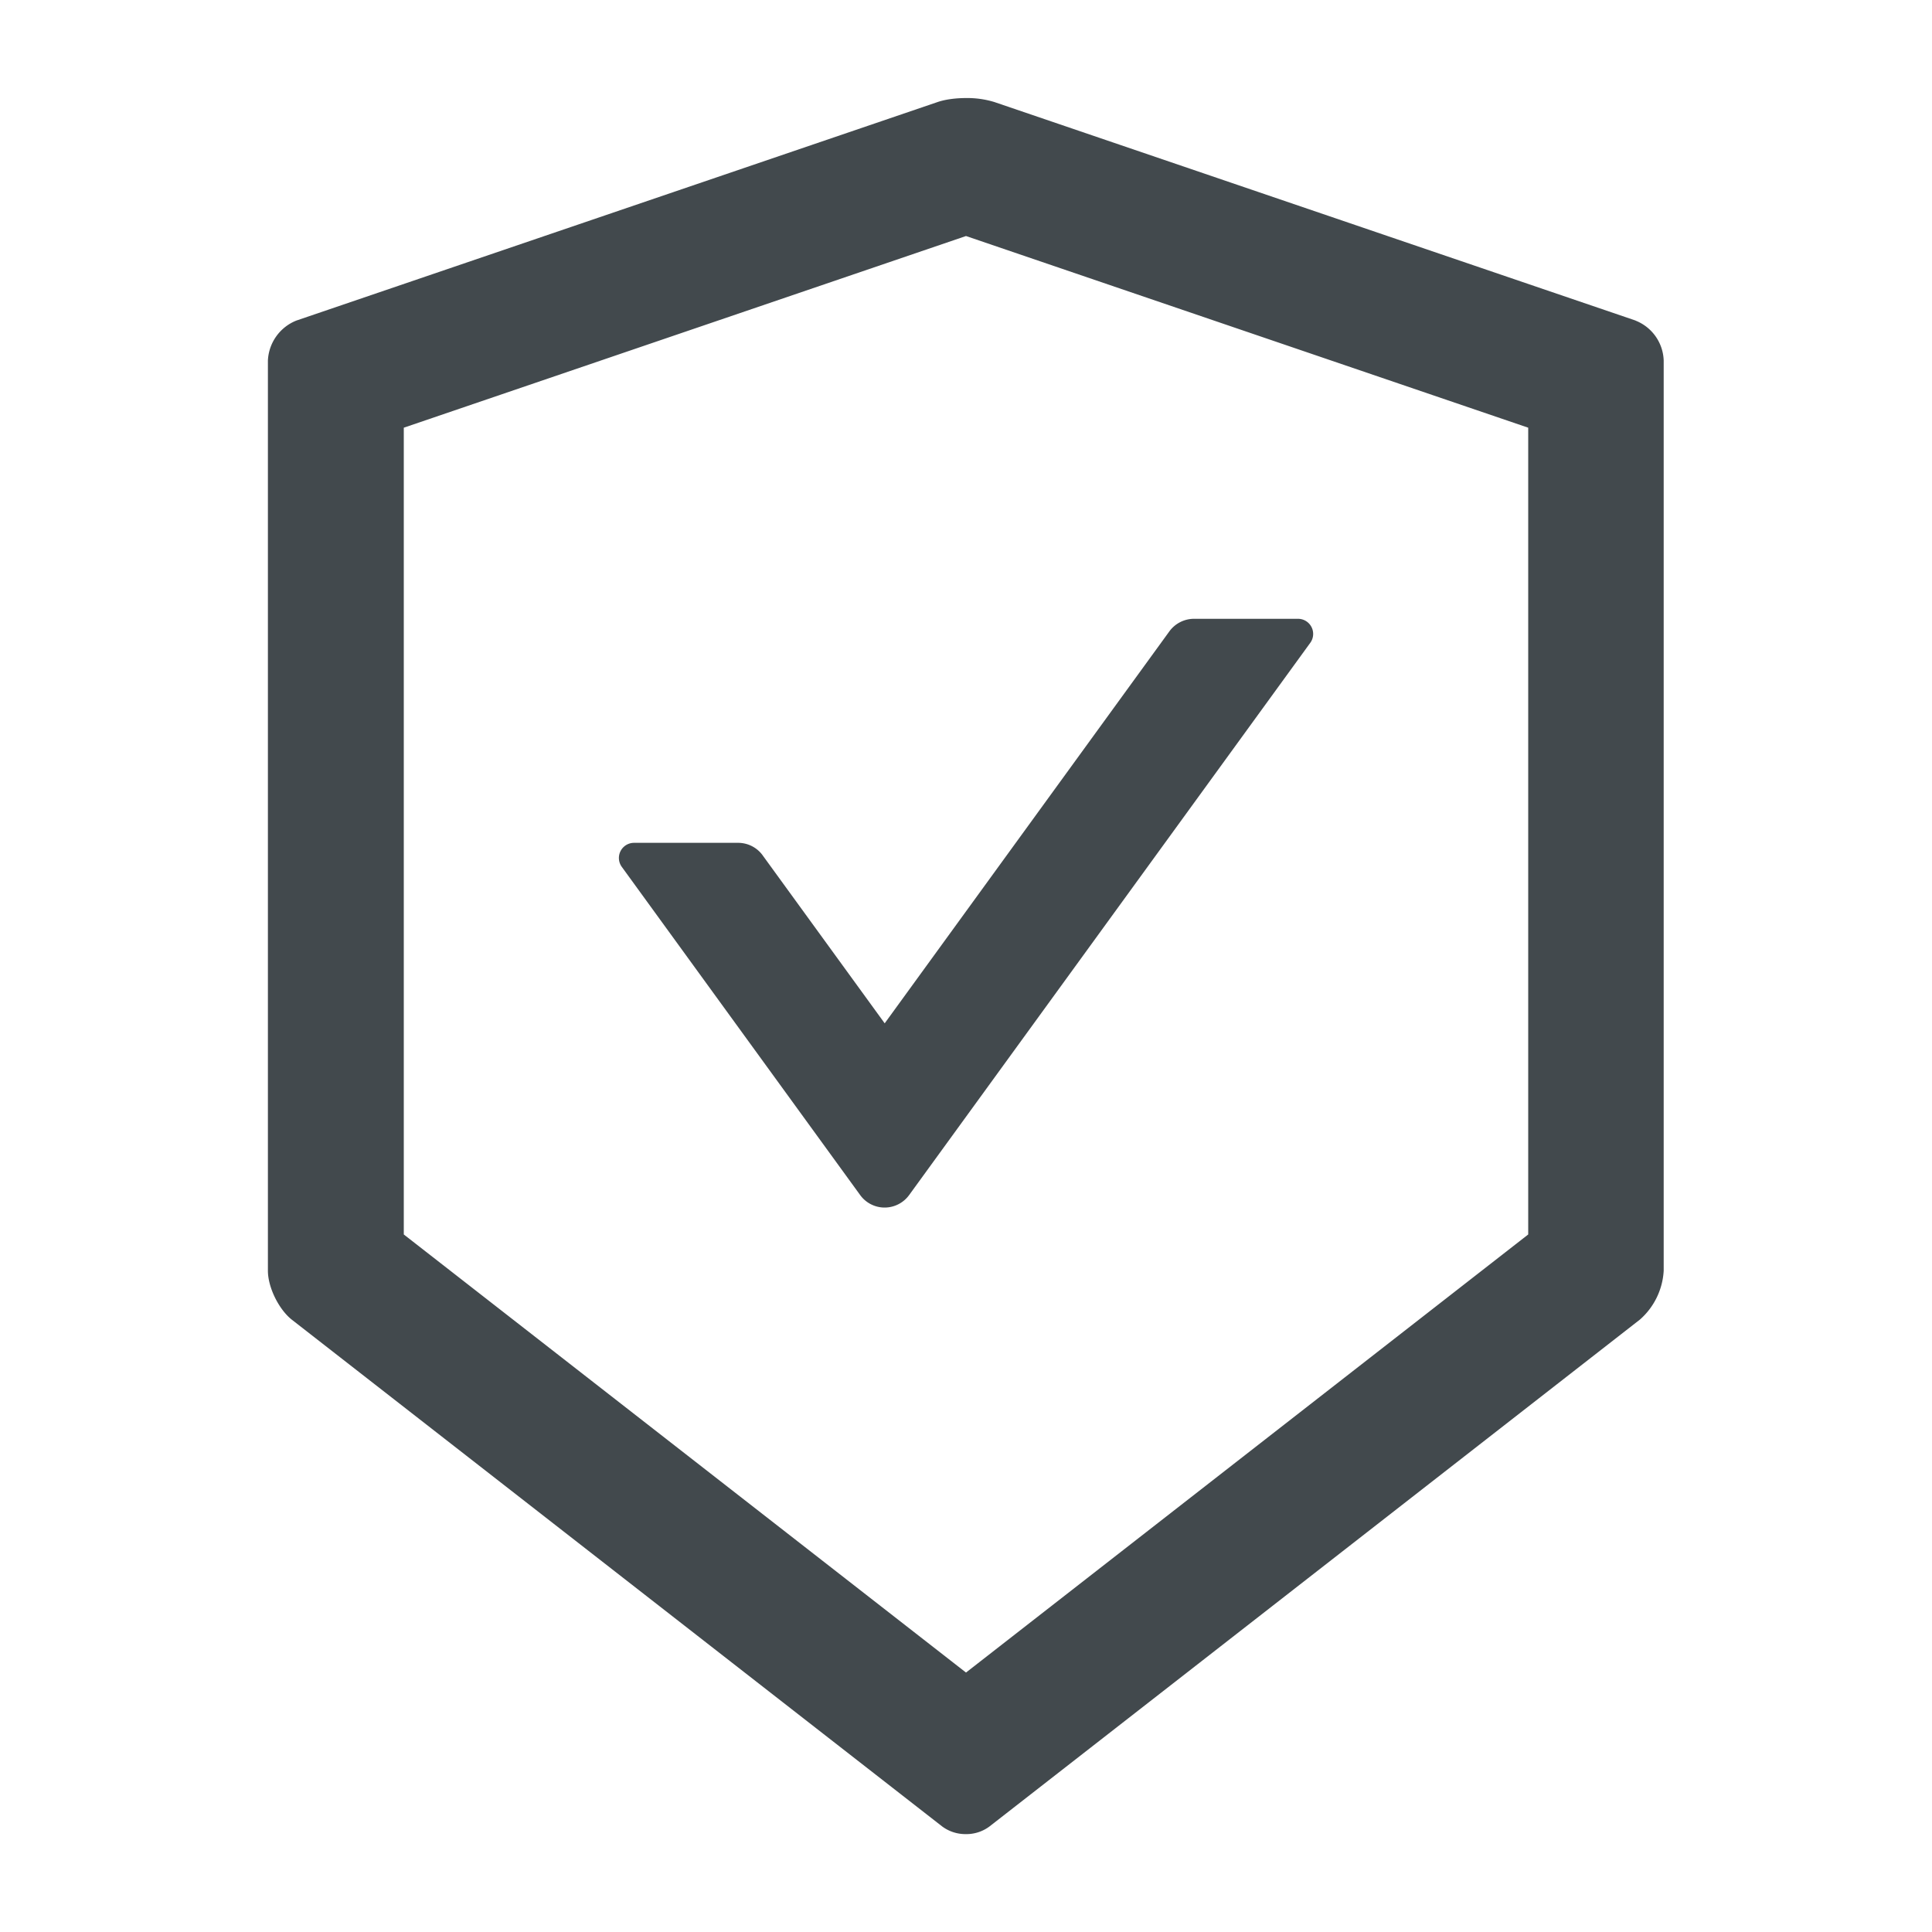 <svg width="24" height="24" fill="none" xmlns="http://www.w3.org/2000/svg">
    <path d="m20.318 3.982-7.964-2.714a1.153 1.153 0 0 0-.354-.05c-.129 0-.258.017-.354.05L3.682 3.982a.562.562 0 0 0-.354.497v11.306c0 .206.134.478.295.607l8.08 6.296a.485.485 0 0 0 .295.096.48.48 0 0 0 .295-.096l8.079-6.296a.872.872 0 0 0 .295-.607V4.48a.552.552 0 0 0-.349-.497Zm-1.334 11.353L12 20.777l-6.984-5.442V5.313L12 2.932l6.984 2.381v10.022Zm-9.51-4.71a.377.377 0 0 0-.305-.155H7.875a.188.188 0 0 0-.152.297l2.962 4.078a.375.375 0 0 0 .476.114.375.375 0 0 0 .133-.114l4.983-6.86a.188.188 0 0 0-.152-.298h-1.294a.38.38 0 0 0-.304.155l-3.537 4.87-1.517-2.088Z" fill="#42494D"/>
</svg>
